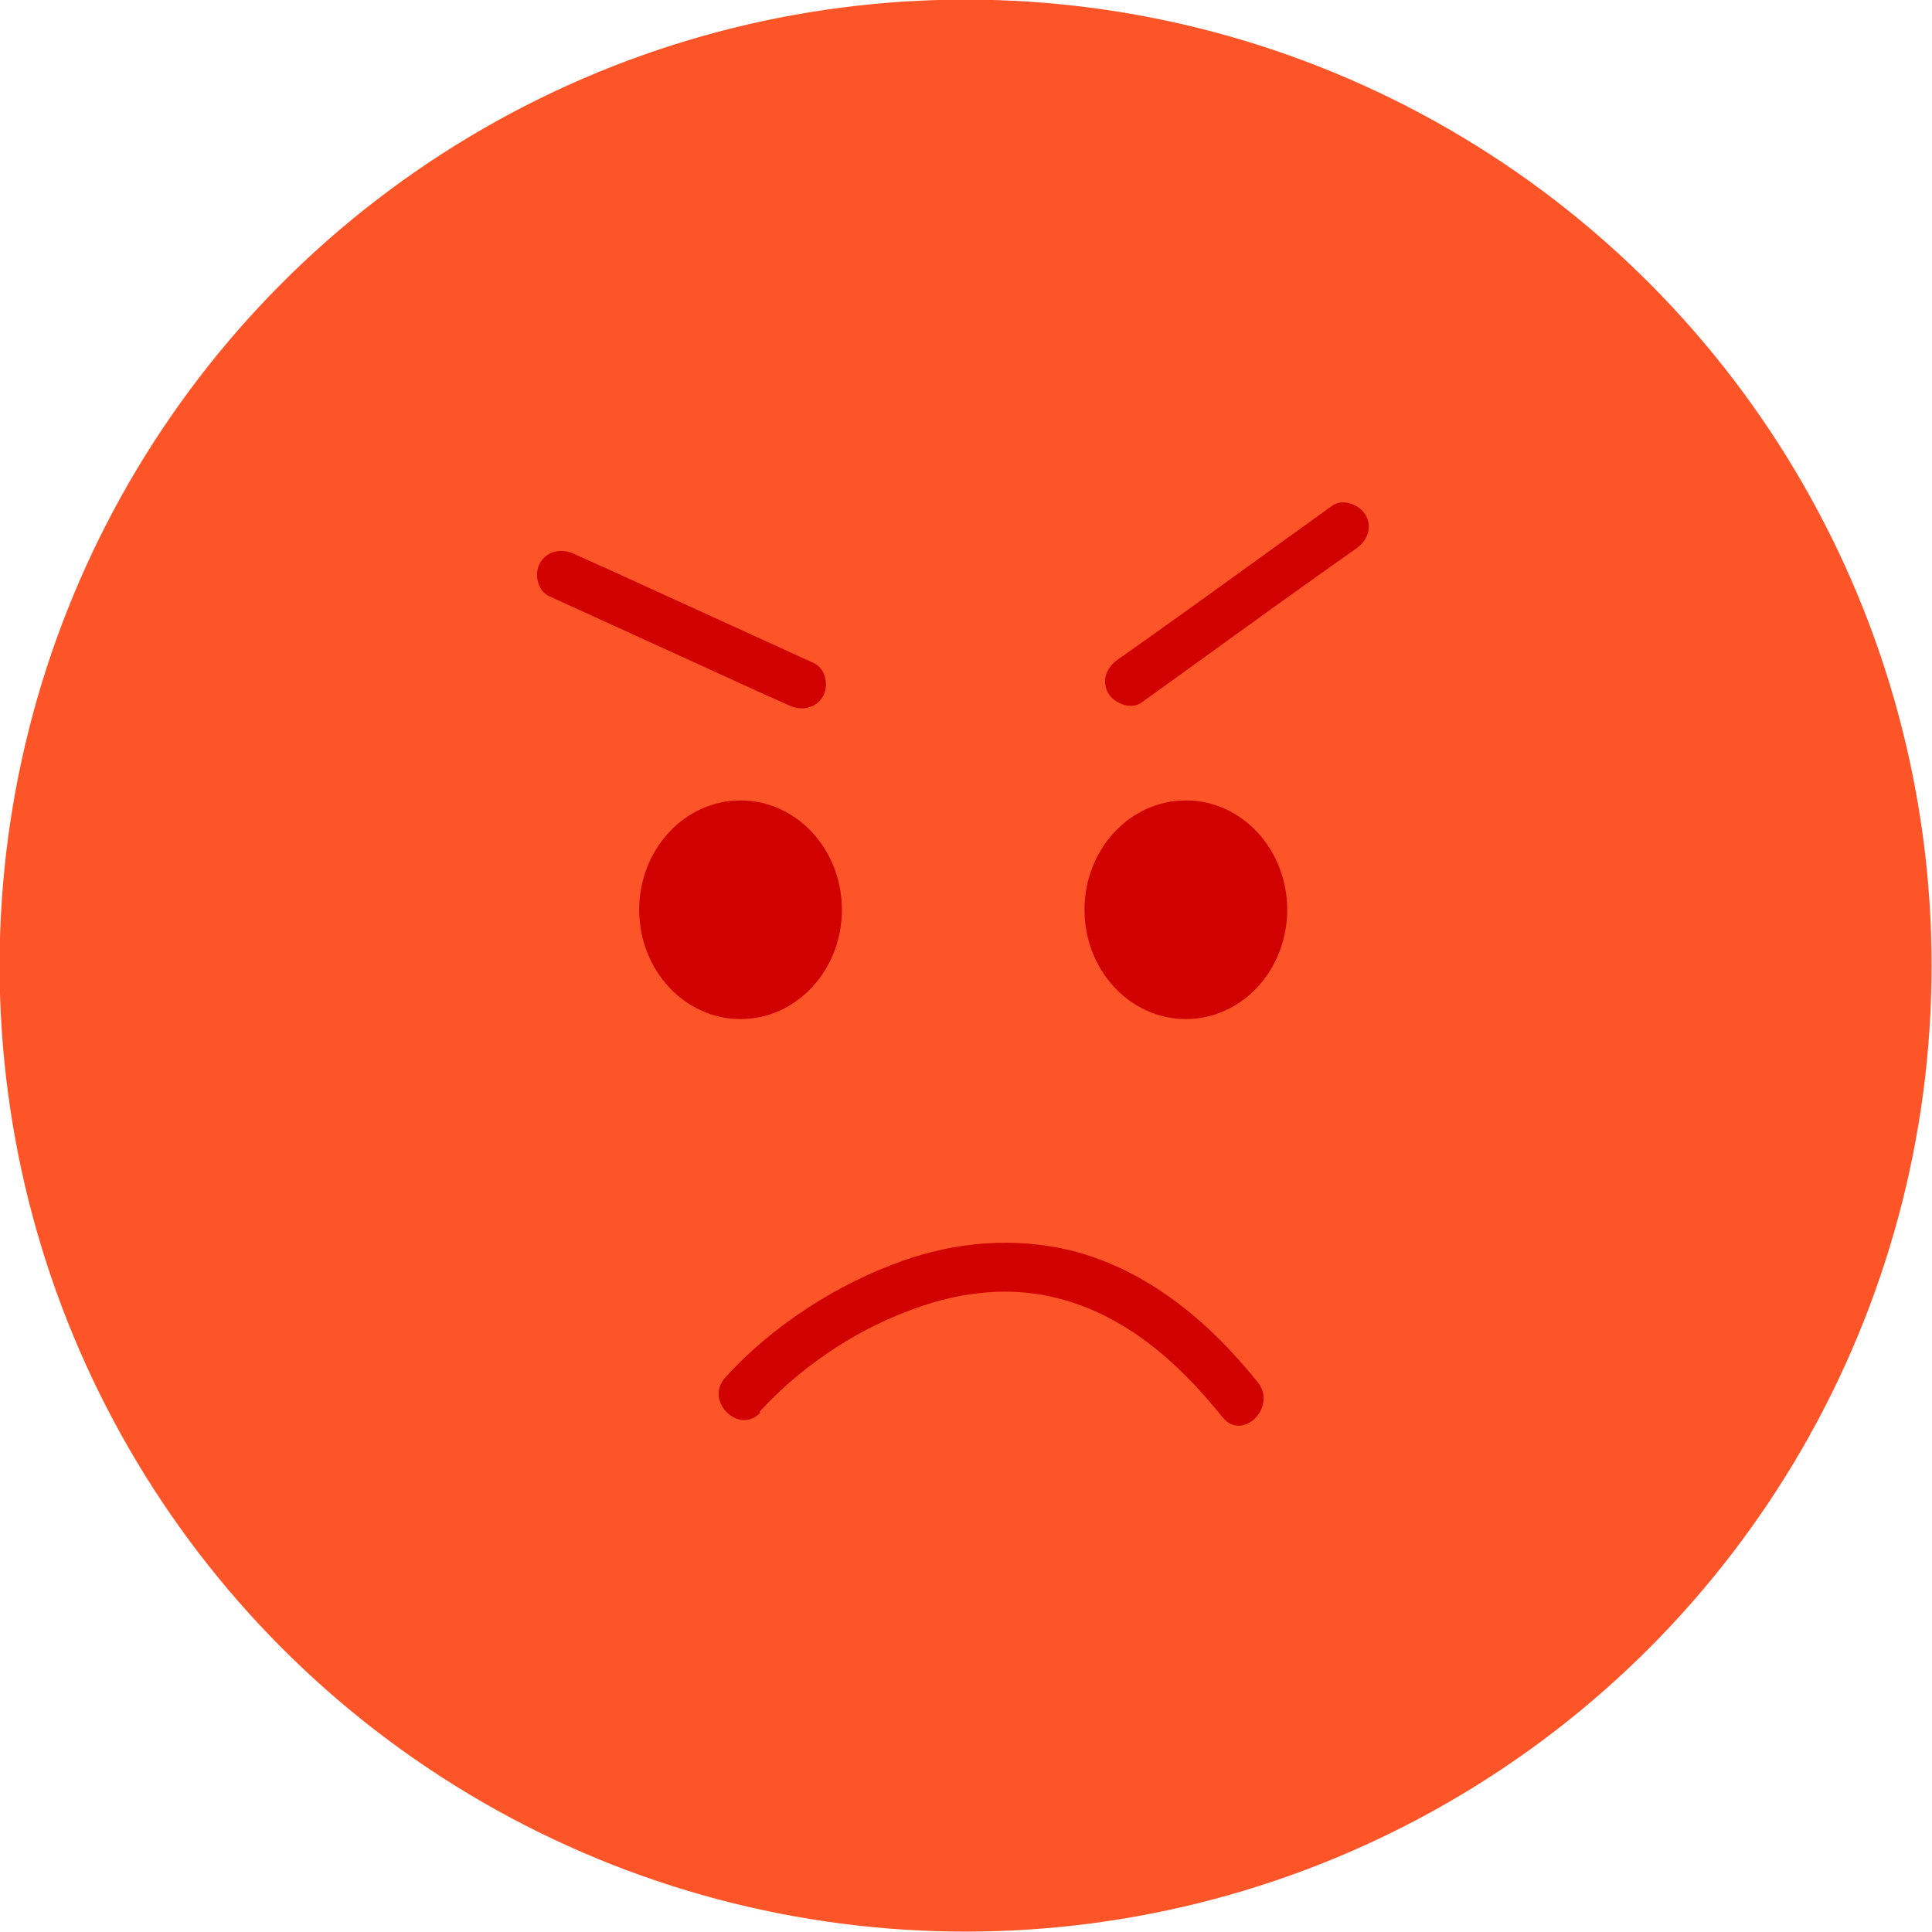 <?xml version="1.0" encoding="UTF-8"?>
<svg id="circle_5" data-name="circle 5" xmlns="http://www.w3.org/2000/svg" viewBox="0 0 24.21 24.21">
  <circle cx="12.1" cy="12.1" r="12" fill="#fe5528" stroke="#fe5528" stroke-miterlimit="10" stroke-width=".21"/>
  <g>
    <line x1="7.03" y1="7.2" x2="10.05" y2="8.58" fill="none"/>
    <path d="M6.88,7.47c.88,.4,1.75,.8,2.63,1.2l.38,.17c.15,.07,.33,.04,.42-.11,.08-.13,.04-.35-.11-.42-.88-.4-1.75-.8-2.63-1.2l-.38-.17c-.15-.07-.33-.04-.42,.11-.08,.13-.04,.35,.11,.42h0Z" fill="#d00100"/>
  </g>
  <g>
    <line x1="14.16" y1="8.53" x2="16.84" y2="6.6" fill="none"/>
    <path d="M14.31,8.8c.78-.56,1.56-1.13,2.35-1.69l.34-.24c.14-.1,.2-.27,.11-.42-.08-.13-.29-.21-.42-.11-.78,.56-1.56,1.13-2.35,1.69l-.34,.24c-.14,.1-.2,.27-.11,.42,.08,.13,.29,.21,.42,.11h0Z" fill="#d00100"/>
  </g>
  <ellipse cx="9.28" cy="11.4" rx="1.27" ry="1.37" fill="#d00100"/>
  <ellipse cx="14.86" cy="11.4" rx="1.27" ry="1.37" fill="#d00100"/>
  <path d="M9.52,17.69c.49-.54,1.15-.99,1.83-1.25,.58-.23,1.21-.33,1.83-.19,.89,.2,1.58,.81,2.14,1.51,.25,.31,.69-.13,.44-.44-.6-.75-1.38-1.41-2.34-1.65-.7-.17-1.44-.11-2.11,.13-.82,.29-1.63,.81-2.22,1.46-.27,.29,.17,.73,.44,.44h-.01Z" fill="#d00100"/>
</svg>